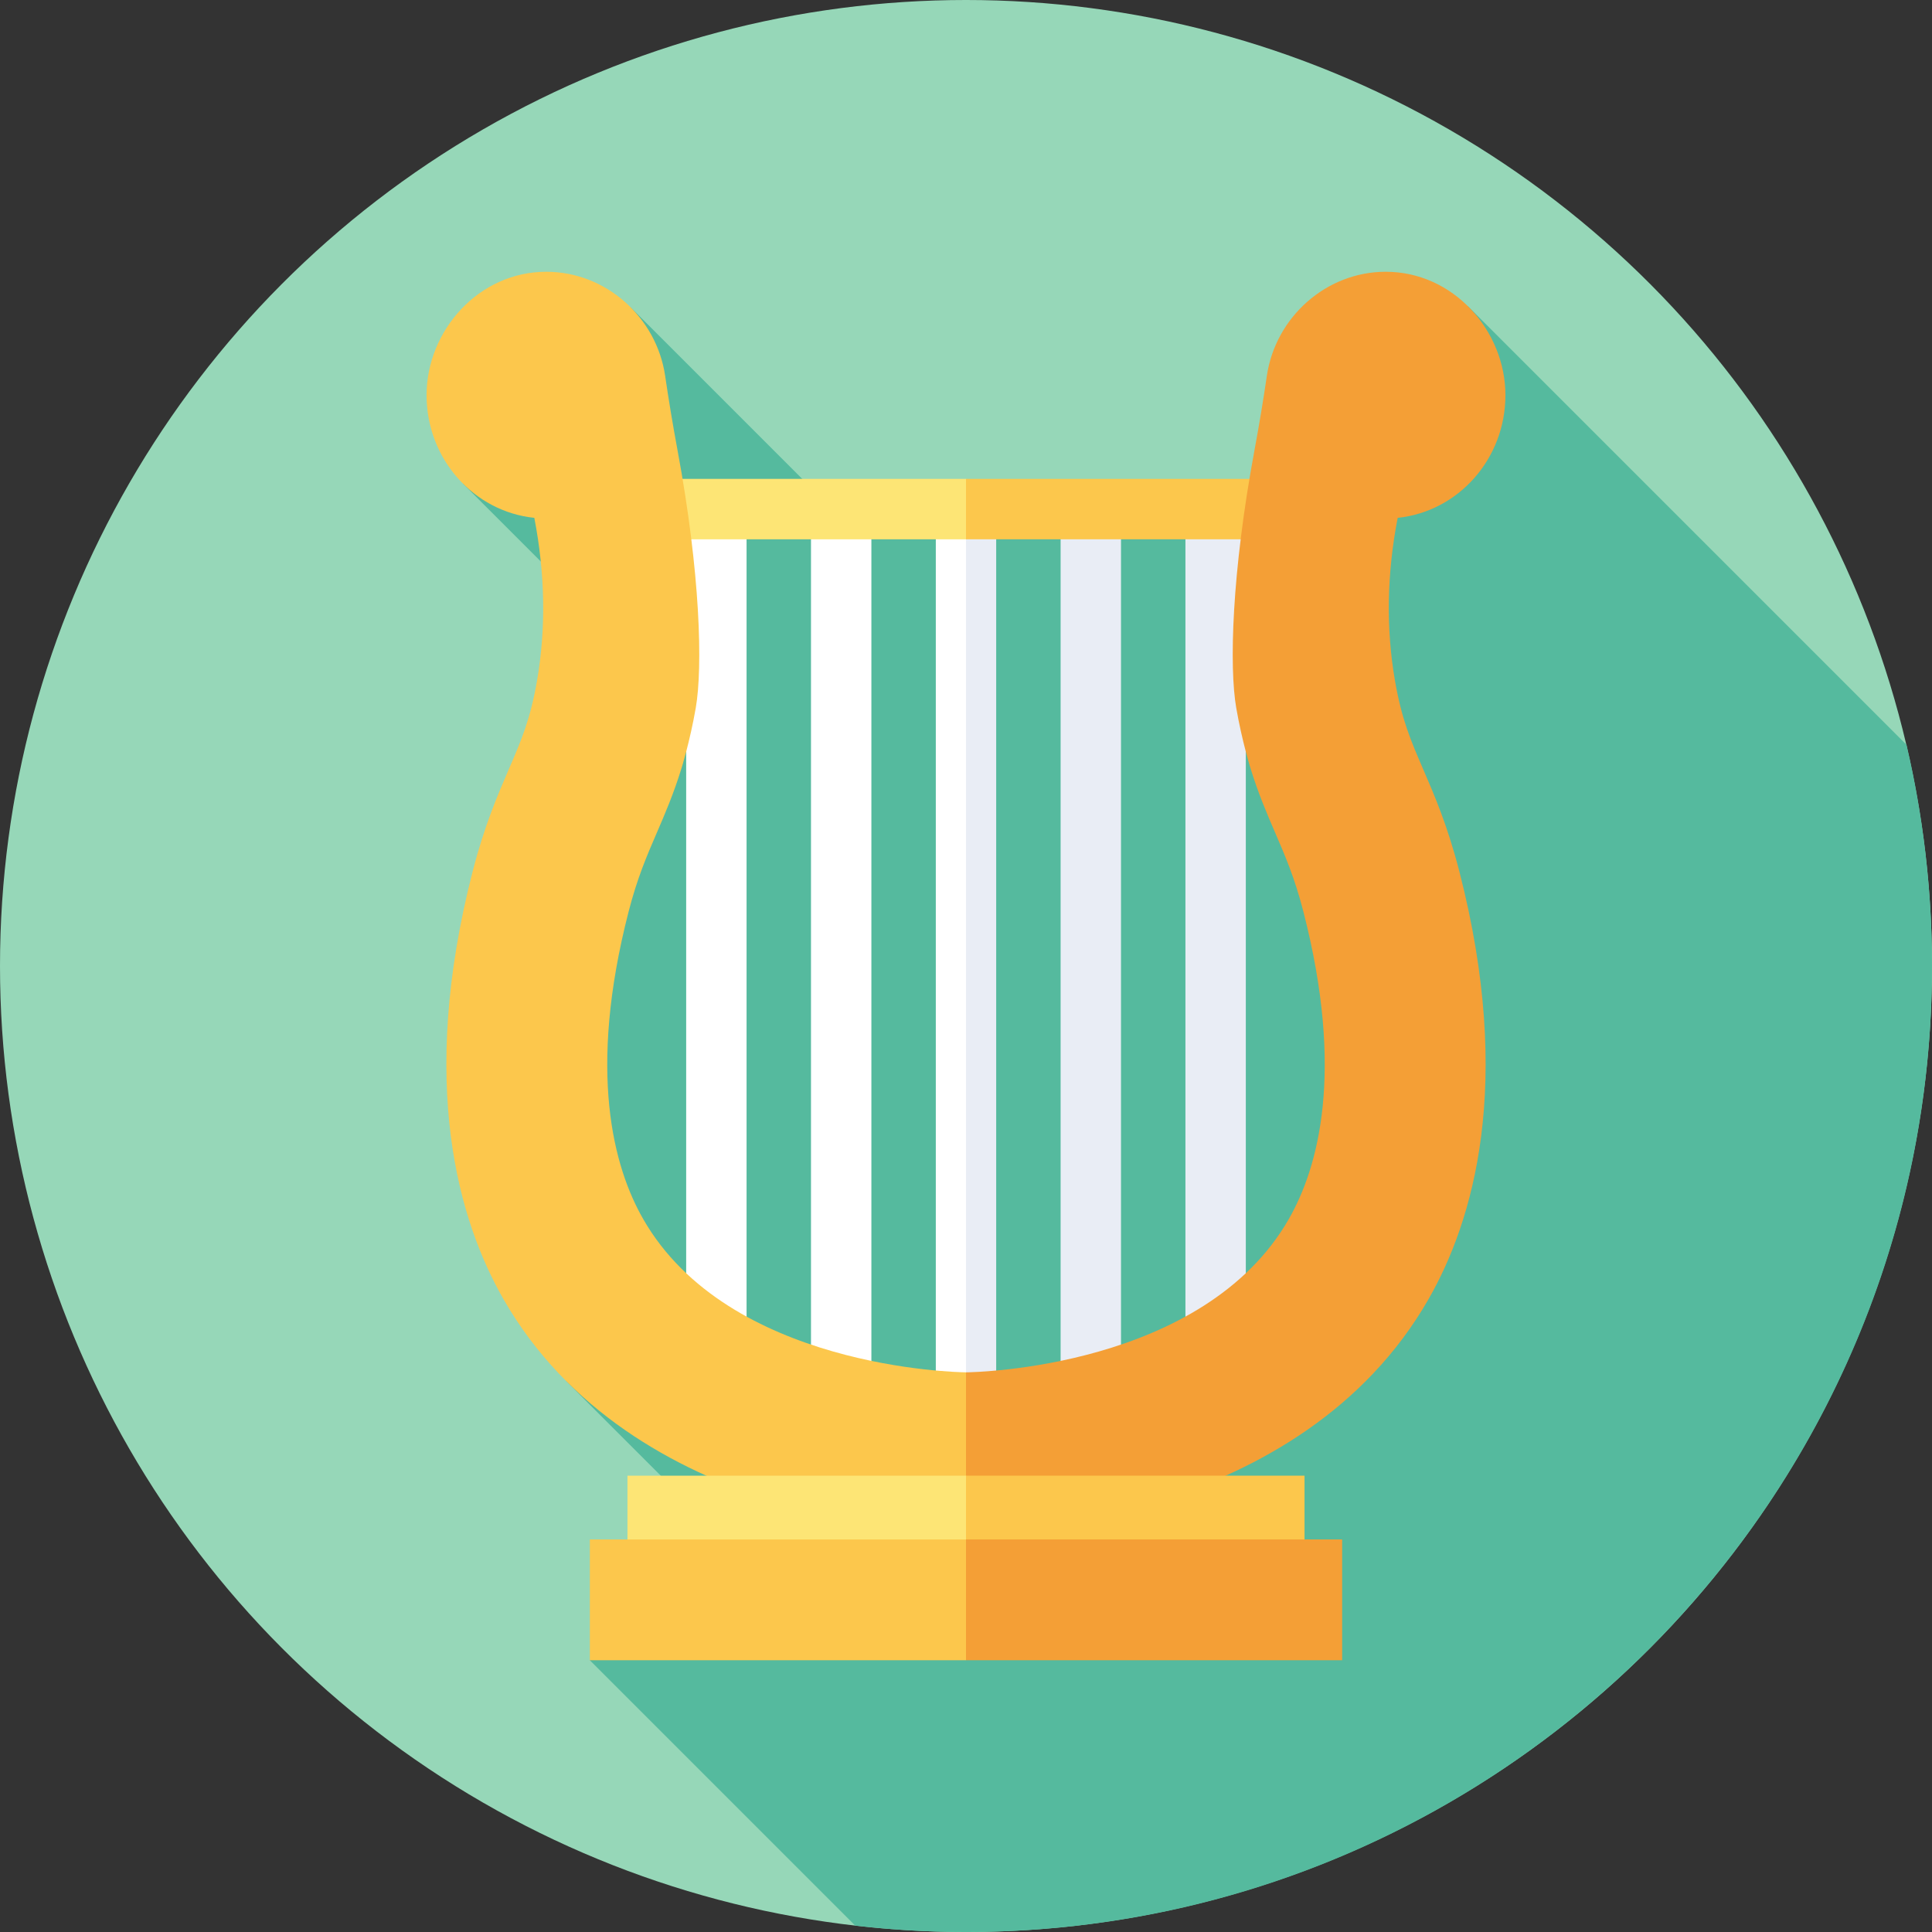 <svg id="Capa_1" enable-background="new 0 0 512 512" height="512" viewBox="0 0 512 512" width="512" xmlns="http://www.w3.org/2000/svg"><rect x="0" y="0" width="512" height="512" fill="#333333" stroke="none"/><g><circle cx="256" cy="256" fill="#96d7b8" r="256"/><path d="m337.313 132.859-2.738-2.738h-72.18l-12.073 12.073-12.073-12.073-11.22 11.22-59.957-59.957-35.488 35.488 1.252 1.252-10.094 10.094 56.437 56.437-45.198 45.198 25.142 25.142-33.923 33.921 50.946 50.946-26.12 26.12 40.144 40.144-33.854 33.854 70.336 70.336c9.632 1.1 19.421 1.685 29.348 1.685 141.385 0 256-114.615 256-256 0-20.169-2.341-39.79-6.751-58.615l-116.231-116.232z" fill="#55ba9e"/><path d="m247.998 138.932v234.738h8.002l4.95-117.369-4.95-117.369z" fill="#fff"/><g fill="#e9edf5"><path d="m256 138.932h8.002v234.737h-8.002z"/><path d="m281.074 138.932h16.005v234.737h-16.005z"/><path d="m314.151 138.932h16.005v213.397h-16.005z"/></g><path d="m214.921 138.932h16.005v234.737h-16.005z" fill="#fff"/><path d="m181.844 138.932h16.005v213.397h-16.005z" fill="#fff"/><path d="m149.301 126.913v16.005h106.699l12.653-8.002-12.653-8.003z" fill="#fde575"/><path d="m256 126.913h106.699v16.005h-106.699z" fill="#fcc74c"/><path d="m170.436 323.032c-7.807-13.648-14.811-38.853-3.851-81.431 2.293-8.91 4.805-14.724 7.463-20.881 2.151-4.981 4.474-10.359 6.559-17.138 0 0 2.214-6.993 3.776-15.975 1.875-10.78 1.228-35.677-4.836-68.309-1.215-6.541-2.309-13.104-3.275-19.686-2.281-15.542-15.701-27.561-31.442-27.59-18.053-.033-31.783 15.719-31.783 32.691 0 16.933 12.517 30.859 28.553 32.523 2.864 14.807 3.12 29.245.726 43.109-1.779 10.301-4.162 15.818-7.46 23.455-3.042 7.044-6.489 15.027-9.614 27.163-14.53 56.449-3.595 92.749 8.136 113.26 33.978 59.401 113.665 62.034 122.612 62.139l11.056-21.52-11.056-21.158c-2.572-.029-62.992-1.191-85.564-40.652z" fill="#fcc74c"/><path d="m341.564 323.032c7.806-13.648 14.811-38.853 3.851-81.431-2.293-8.91-4.805-14.724-7.463-20.881-2.151-4.981-4.474-10.359-6.559-17.138 0 0-2.214-6.993-3.776-15.975-1.875-10.78-1.228-35.677 4.836-68.309 1.215-6.541 2.309-13.104 3.275-19.686 2.281-15.542 15.701-27.561 31.442-27.59 18.053-.033 31.783 15.719 31.783 32.691 0 16.933-12.517 30.859-28.553 32.523-2.864 14.807-3.12 29.245-.726 43.109 1.779 10.301 4.162 15.818 7.46 23.455 3.042 7.044 6.489 15.027 9.614 27.163 14.53 56.449 3.595 92.749-8.136 113.26-33.978 59.4-113.666 62.034-122.612 62.139v-42.677c2.572-.03 62.992-1.192 85.564-40.653z" fill="#f49f36"/><path d="m166.285 391.068v18.138h89.715l6.596-9.069-6.596-9.069z" fill="#fde575"/><path d="m256 391.068h89.715v18.139h-89.715z" fill="#fcc74c"/><path d="m156.316 407.969v32.01h99.684l9.396-16.005-9.396-16.005z" fill="#fcc74c"/><path d="m256 407.969h99.684v32.01h-99.684z" fill="#f49f36"/></g></svg>